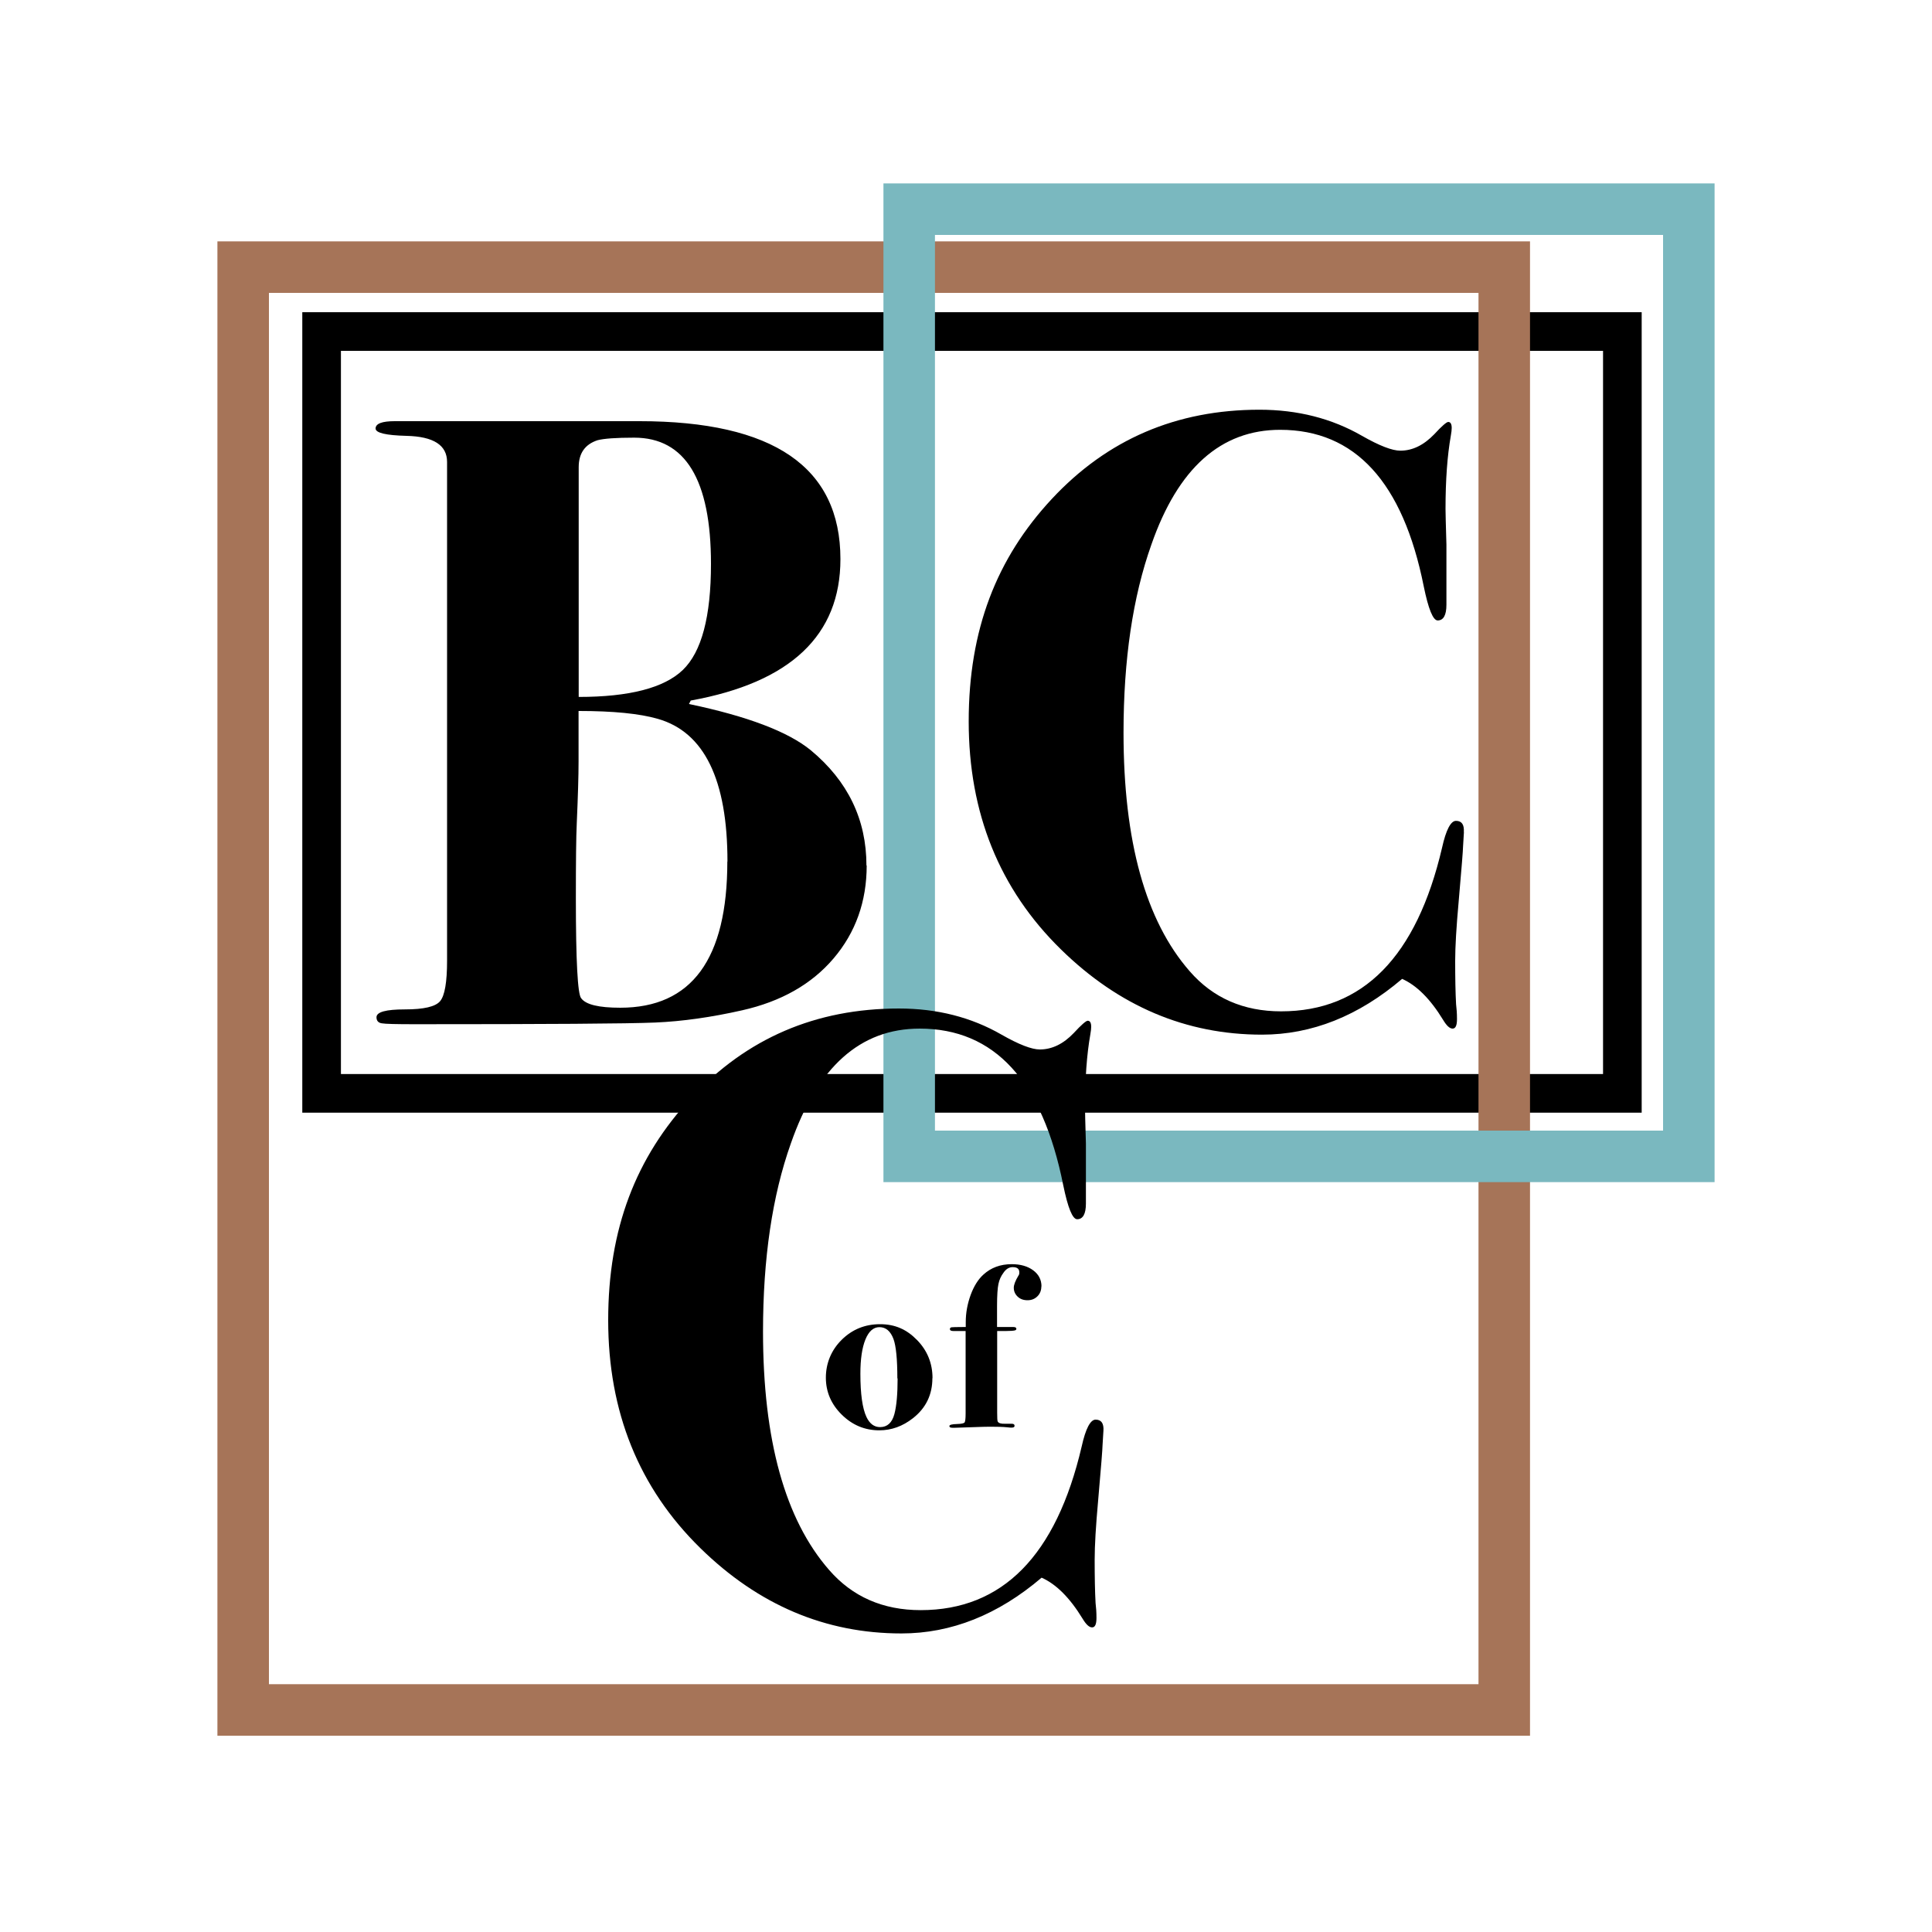 <?xml version="1.0" encoding="UTF-8"?><svg id="Layer_1" xmlns="http://www.w3.org/2000/svg" viewBox="0 0 150 150"><defs><style>.cls-1{stroke:#000;stroke-width:3px;}.cls-1,.cls-2,.cls-3{fill:none;stroke-miterlimit:10;}.cls-2{stroke:#7ab8bf;}.cls-2,.cls-3{stroke-width:4px;}.cls-3{stroke:#a67458;}</style></defs><rect class="cls-1" x="45.89" y="4.82" width="59.15" height="100.99" transform="translate(130.78 -20.15) rotate(90)"/><rect class="cls-3" x="18.88" y="20.74" width="97.91" height="112.02"/><rect class="cls-2" x="70.59" y="16.24" width="60.53" height="73.54"/><path d="m67.29,67.19c0,2.8-.86,5.21-2.57,7.22-1.71,2.01-4.08,3.35-7.1,4.03-2.39.54-4.64.86-6.76.95-2.12.09-8.33.13-18.65.13-1.44,0-2.3-.02-2.57-.07-.27-.04-.41-.2-.41-.47,0-.41.73-.61,2.2-.61s2.38-.21,2.74-.64c.36-.43.54-1.48.54-3.15v-38.71c0-1.31-1.05-1.98-3.15-2.03-1.6-.04-2.4-.23-2.4-.57,0-.38.5-.57,1.49-.57h18.99c10.41,0,15.61,3.57,15.61,10.71,0,5.92-3.88,9.58-11.62,10.98l-.14.27c4.55.95,7.7,2.15,9.46,3.59,2.88,2.39,4.32,5.38,4.32,8.95Zm-10.81-.3c0-6.35-1.8-10.05-5.41-11.08-1.43-.41-3.47-.61-6.15-.61v3.92c0,1.13-.05,2.73-.14,4.8-.05,1.04-.07,2.97-.07,5.81,0,4.87.14,7.46.41,7.77.36.5,1.37.74,3.04.74,5.54,0,8.31-3.78,8.31-11.35Zm-1.28-23.11c0-6.53-1.99-9.8-5.96-9.8-1.41,0-2.36.07-2.85.2-.97.32-1.46,1.01-1.46,2.09v17.84c3.93,0,6.63-.7,8.08-2.09,1.46-1.4,2.19-4.14,2.19-8.24Z"/><path d="m113.66,64.59l-.07,1.15c0,.23-.11,1.65-.34,4.26-.18,1.98-.27,3.51-.27,4.59,0,1.35.02,2.48.07,3.38.04.32.07.7.07,1.15,0,.5-.11.74-.34.74s-.47-.23-.74-.68c-.99-1.62-2.05-2.68-3.18-3.18-3.38,2.88-7.01,4.33-10.88,4.33-5.9,0-11.11-2.21-15.61-6.62-4.78-4.68-7.16-10.59-7.16-17.7s2.15-12.65,6.45-17.27c4.3-4.62,9.67-6.93,16.12-6.93,2.97,0,5.63.68,7.97,2.03,1.35.77,2.34,1.15,2.97,1.15.95,0,1.82-.43,2.64-1.28.58-.63.95-.95,1.08-.95.18,0,.27.16.27.47,0,.13-.02.34-.07.61-.27,1.53-.41,3.42-.41,5.68,0,.23.02,1.15.07,2.77v4.66c0,.81-.23,1.22-.68,1.22-.36,0-.72-.88-1.08-2.64-1.62-8.11-5.34-12.16-11.15-12.16-4.59,0-7.93,2.97-10,8.92-1.44,4.05-2.16,8.92-2.16,14.6,0,8.42,1.71,14.6,5.14,18.52,1.8,2.07,4.17,3.11,7.09,3.11,6.35,0,10.52-4.23,12.5-12.7.31-1.4.68-2.09,1.08-2.09.45,0,.65.29.61.88Z"/><path d="m85.67,111.08l-.07,1.15c0,.23-.11,1.65-.34,4.26-.18,1.98-.27,3.51-.27,4.59,0,1.35.02,2.48.07,3.38.04.32.07.7.07,1.15,0,.5-.11.74-.34.74s-.47-.23-.74-.68c-.99-1.62-2.05-2.68-3.18-3.18-3.38,2.88-7.01,4.33-10.88,4.33-5.9,0-11.11-2.21-15.61-6.62-4.78-4.68-7.16-10.59-7.16-17.7s2.15-12.65,6.45-17.27c4.3-4.62,9.67-6.93,16.12-6.93,2.97,0,5.63.68,7.97,2.03,1.35.77,2.34,1.15,2.97,1.15.95,0,1.83-.43,2.64-1.28.58-.63.95-.95,1.08-.95.18,0,.27.16.27.47,0,.13-.02.34-.07.61-.27,1.53-.41,3.42-.41,5.68,0,.23.02,1.15.07,2.77v4.66c0,.81-.23,1.22-.68,1.22-.36,0-.72-.88-1.08-2.64-1.62-8.11-5.34-12.16-11.15-12.16-4.6,0-7.93,2.97-10,8.92-1.44,4.05-2.16,8.92-2.16,14.6,0,8.42,1.71,14.6,5.14,18.52,1.8,2.07,4.17,3.11,7.1,3.11,6.35,0,10.52-4.23,12.5-12.7.31-1.4.68-2.09,1.08-2.09.45,0,.65.29.61.88Z"/><g><path d="m72.39,107c0,1.28-.5,2.32-1.51,3.11-.79.62-1.66.94-2.61.94-1.13,0-2.1-.41-2.92-1.22-.82-.81-1.23-1.77-1.23-2.87s.41-2.13,1.23-2.94c.82-.81,1.81-1.21,2.98-1.21s2.07.41,2.87,1.23c.8.82,1.2,1.81,1.2,2.96Zm-2.72.02c0-1.49-.1-2.51-.3-3.06-.23-.61-.59-.92-1.09-.92-.47,0-.83.32-1.09.96-.26.64-.39,1.53-.39,2.66,0,1.57.16,2.69.47,3.35.25.53.6.79,1.06.79.56,0,.93-.34,1.11-1.01.17-.64.25-1.56.25-2.77Z"/><path d="m80.85,99.87c0,.31-.1.57-.3.77-.2.2-.45.31-.77.31s-.57-.09-.77-.28c-.2-.19-.3-.42-.3-.69,0-.23.12-.54.36-.94.05-.06.07-.14.07-.25,0-.28-.17-.41-.52-.41-.28,0-.52.15-.72.45-.18.24-.31.52-.38.85-.07.32-.11.89-.11,1.71v1.64h1.28c.14,0,.22.05.22.14,0,.06-.04.1-.11.12-.11.03-.34.05-.7.05h-.68v6.34c0,.39.01.62.04.68.06.13.25.19.56.18h.52c.16,0,.23.05.23.16,0,.1-.08.14-.23.14-.07,0-.17,0-.29-.02-.36-.04-.82-.05-1.37-.05-.24,0-.73.01-1.48.04-.74.02-1.15.04-1.22.04h-.25c-.14,0-.22-.04-.22-.13,0-.1.2-.15.61-.16.32-.01.51-.05.57-.12.05-.07.08-.3.08-.7v-6.4h-.95c-.18,0-.27-.05-.27-.15,0-.08.04-.12.13-.14.08-.01.37-.02.85-.02h.25v-.38c0-.72.13-1.42.38-2.11.25-.68.58-1.21.99-1.58.59-.54,1.32-.81,2.2-.81.68,0,1.24.16,1.67.48.43.32.64.74.64,1.25Z"/></g></svg>